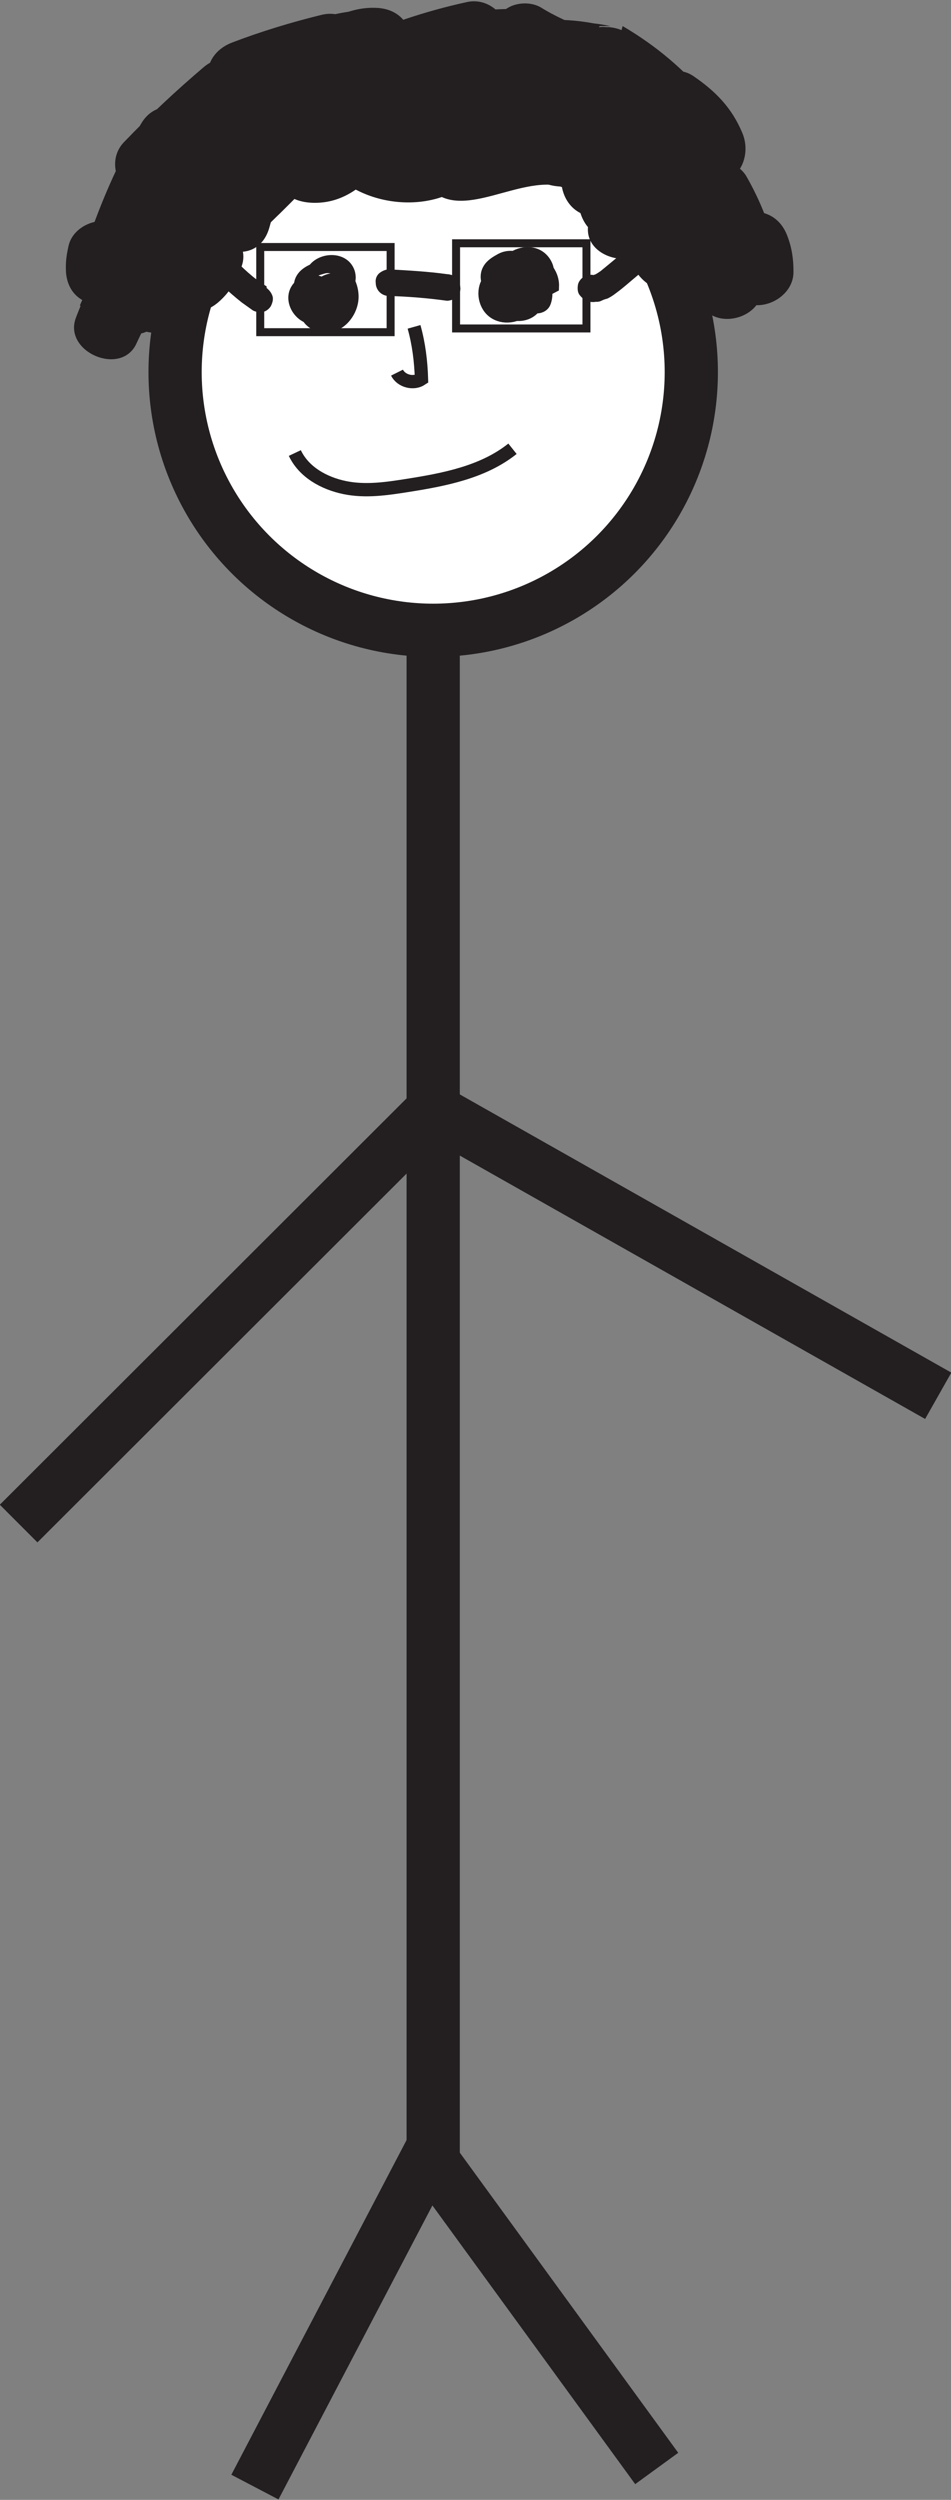 <?xml version="1.0" encoding="UTF-8"?>
<svg id="Layer_1" data-name="Layer 1" xmlns="http://www.w3.org/2000/svg" viewBox="0 0 17.87 46.96">
  <rect x="0" y="0" width="17.87" height="46.96" fill="#808080" stroke="none"/>
  <defs>
    <style>
      .cls-1 {
        stroke-width: .15px;
      }

      .cls-1, .cls-2, .cls-3, .cls-4 {
        stroke: #231f20;
        stroke-miterlimit: 10;
      }

      .cls-1, .cls-3, .cls-4 {
        fill: none;
      }

      .cls-5 {
        fill: #231f20;
      }

      .cls-2 {
        fill: #fff;
      }

      .cls-3 {
        stroke-width: .25px;
      }
    </style>
  </defs>
  <circle class="cls-2" cx="8.14" cy="6.99" r="4.85"/>
  <line class="cls-4" x1="8.14" y1="11.84" x2="8.14" y2="40.6"/>
  <line class="cls-4" x1="8.14" y1="40.6" x2="12.34" y2="46.37"/>
  <line class="cls-4" x1="8.1" y1="40.4" x2="4.79" y2="46.72"/>
  <line class="cls-4" x1="8.14" y1="20.85" x2="17.63" y2="26.22"/>
  <path class="cls-3" d="M8.19,2.23h-.26"/>
  <line class="cls-4" x1="8.06" y1="20.92" x2=".35" y2="28.62"/>
  <path class="cls-3" d="M6.08,5.93c-.14-.1-.19-.3-.13-.46.1-.24.48-.3.62-.08s-.13.55-.36.44c-.2-.1-.15-.48.08-.5s.36.35.16.46c-.11.06-.25.03-.35-.03-.22-.13-.33-.43-.22-.65s.49-.27.63-.06c.16.24-.1.58-.38.63-.23.04-.52-.13-.48-.35.03-.18.23-.26.41-.31.33-.1.62.33.54.67-.04.18-.17.35-.34.41s-.4,0-.48-.17c-.07-.13-.03-.31.08-.4s.29-.1.41-.02c.08.06.14.13.18.22-.16.1-.34.21-.52.18s-.33-.28-.2-.41.35-.19.53-.12c.1.24-.06.56-.32.59s-.49-.29-.36-.52c.09-.16.32-.21.47-.11s.21.31.13.47c0,.02-.02.04-.04.05-.09.08-.24-.02-.26-.14-.03-.16.11-.34.27-.35s.33.13.34.29"/>
  <path class="cls-3" d="M9.94,5.67c-.17.04-.35.07-.51,0s-.27-.27-.18-.41c.31-.2.79-.04.91.31.05.14-.14.24-.28.22-.21-.03-.39-.2-.44-.41s.06-.44.24-.55c.14-.08.32-.09.45,0s.2.27.13.41c-.05.1-.14.16-.24.21-.18.09-.39.16-.59.1s-.34-.3-.24-.48c.05-.09.14-.14.23-.19.26-.14.63.08.63.38,0,.05-.01.11-.03.16-.1.22-.47.22-.58,0s.1-.51.34-.49c.21.02.36.26.3.45s-.33.29-.51.19c-.23-.25.02-.74.36-.71.25.03.46.27.45.52-.15.08-.31.14-.48.11s-.32-.17-.31-.34c.09-.01.09.16,0,.17s-.14-.12-.09-.2.15-.1.24-.09c.34.04.51.53.27.77s-.73.04-.75-.29c0-.04,0-.08.01-.13.06-.26.37-.44.63-.36s.42.39.33.65c-.04.12-.23.12-.3.02s-.03-.25.07-.32c.01.15-.03.3-.12.41-.15.17-.43.21-.61.07s-.21-.44-.06-.6c.13-.14.37-.17.52-.05s.16.37.03.51-.4.09-.49-.08c-.1-.19.1-.46.32-.42"/>
  <path class="cls-3" d="M5.54,8.51c.17.36.55.57.94.65s.79.02,1.17-.04c.7-.11,1.43-.25,1.98-.69"/>
  <path class="cls-3" d="M7.78,6.14c.09.32.13.65.14.98-.15.1-.38.04-.46-.12"/>
  <path class="cls-5" d="M9.6,2.63l-.06.17-.71-.29c.04-.22-.03-.29-.2-.21.02.41.15.56.4.43l-.71-.92c-.06.13-.14.32-.32.27l.37.29.06.02-.92-.71c-.12.39-.34.62-.7.81l.92.71c.07-.42.21-.77.45-1.12.4-.58-.51-1.28-.98-.76-.43.47-.9.88-1.44,1.22l.92.71c.07-.36.16-.73.25-1.09.17-.65-.58-.98-1.04-.61s-.9.71-1.36,1.07l1.07.44c-.02-.16,0-.31.08-.46.22-.61-.62-1.02-1.04-.61-.22.22-.4.45-.57.7l1.08.63c.05-.13.13-.23.24-.3l-.98-.76c-.24.54-.45,1.1-.61,1.67l1.21.33c.09-.6.28-1.7-.7-1.65-.74.04-1.41.92-1.76,1.49-.39.64.46,1.19.98.76.35-.3.63-.63.87-1.03.35-.58-.32-1.09-.86-.86-.61.28-1.09.72-1.44,1.29s.5,1.29.98.76c.33-.36.56-.75.72-1.22.22-.64-.61-.97-1.04-.61s-.71.8-.88,1.33c-.23.7.77,1.05,1.14.48.07-.13.16-.25.27-.35l-1.07-.44c-.02.38.02.74.13,1.1.11.4.56.56.92.37.37-.2.63-.45.88-.79l-1.16-.32v.66c0,.61.86.86,1.17.32l.23-.41-1.14-.48-.11.1h.88c-.02.43.06.5.25.22.12-.11.23-.23.35-.34.22-.21.43-.43.65-.64.39-.38.87-.93,1.4-1.1l-.48-.06c.19.08.31.26.52.33.23.07.46.05.69-.03.19-.07.41-.35.57-.38.12-.02.41.15.59.15.08,0,.24,0,.31-.04.31-.15-.16-.12-.11-.18-.08.09.4.41.47.44.57.23.98-.33,1.32-.69h-.88l.07.09-.18-.44c.04.49-.04.87.41,1.21s.99.21,1.45-.04l-.94-.54c.02.24.05.49.07.73.05.48.49.76.94.54.17-.08.27-.16.4-.29l-1.07-.44c.03.55.01,1.05.61,1.25.44.15.94,0,1.23-.36l-1.04-.28c.05.18.08.36.08.54.03.42.53.85.94.54l.16-.12-.94-.54v.18c.38.11.77.21,1.16.32-.04-.48,0-1.09-.47-1.36-.19-.11-.39-.13-.6-.08-.2.04-.35.22-.53.26l.79.6c.05-.41.06-.81.04-1.22s-.54-.85-.94-.54c-.23.18-.41.34-.55.6l1.08.63c.24-.55.38-1.09.41-1.68.03-.48-.55-.76-.94-.54-.31.18-.58.39-.82.65l1.07.44v-.59c-.02-.45-.4-.66-.8-.6-.21.03-.33.08-.52.18l.94.54c-.01-.13-.03-.27-.04-.4-.04-.38-.37-.74-.79-.6-.48.15-.88.39-1.24.75l1.07.44c-.03-.12-.02-.24.03-.36.22-.49-.14-1.05-.71-.92-.36.08-.69.22-1,.41-.52.32-.31,1.17.32,1.16.43,0,.73-.19.98-.54.21-.31.01-.86-.37-.92-.74-.12-1.4-.03-2.06.33-.41.22-.4.85,0,1.08.5.29,1.06.14,1.36-.35.2-.33.02-.83-.37-.92-.44-.1-.87-.15-1.31-.14-.81.02-.8,1.2,0,1.25.32.02.63-.01.95-.09.71-.16.51-1.19-.17-1.23-.52-.03-1.01,0-1.53.08l.33,1.21c.33-.12.64-.26.95-.45.51-.32.32-1.18-.32-1.16-.56.01-1.1.09-1.65.23l.33,1.21.5-.14-.33-1.21c-.52.15-.97.42-1.34.81s-.1,1.04.44,1.07c.45.02.86-.14,1.15-.5.43-.52-.11-1.36-.76-.98s-1.2.81-1.69,1.35l.98.76c.17-.33.33-.65.5-.98.28-.54-.29-1.18-.86-.86-.68.39-1.22.92-1.63,1.58-.37.59.52,1.31.98.76.29-.35.49-.69.66-1.11.25-.63-.63-.98-1.04-.61-.49.44-.89.95-1.19,1.53l1.14.48.09-.52c.13-.78-.98-1.12-1.21-.33-.16.55-.13,1.22.46,1.5.52.24,1.09-.07,1.21-.62.13-.6-.59-1.06-1.04-.61-.36.36-.65.76-.87,1.22l1.14.48c.11-.27.24-.69.45-.9l-.61.16c.39.06.72.18,1.15-.07.23-.13.42-.31.61-.48.05-.04.61-.49.44-.53l-.37-.29c.27.37.48.69.99.7s.87-.26,1.2-.6l-.98-.13c.61.81,1.99.98,2.75.3l-1.04-.28c.47,1.28,1.6.33,2.52.37.38.02.64.35,1.1.27.42-.08.67-.38.81-.76l-1.04.28c.16.15.32.3.47.46.31.3.74.2.98-.13.13-.17.17-.28.23-.49l-1.14.15c.19.43.41.81.69,1.18s1.05.45,1.14-.15c.04-.26.06-.43-.03-.68-.22-.61-1.3-.58-1.23.17.03.29.09.52.21.79.19.41.89.4,1.08,0,.32-.67.15-1.36-.49-1.77-.49-.31-1.03.2-.92.71.04.2.13.33.26.48.38.41,1.05.08,1.07-.44.03-1.08-1.16-1.98-1.92-2.6-.61-.5-1.47.31-.88.88.24.23.49.42.79.56.59.28,1.36-.52.76-.98-.65-.5-1.34-.84-2.16-.95-.51-.07-1.01.4-.71.92.17.28.35.46.61.66l.48-1.14c-.3-.09-.61-.17-.91-.26v1.21l.37-.05c.61-.08.58-1.1,0-1.21-1.02-.19-2.02-.17-3.03.06-.67.15-.54,1.32.17,1.23.43-.06.67-.17.91-.55.26-.42-.08-.92-.54-.94l-.84-.03.17,1.23.48-.2c.64-.26.57-1.17-.17-1.23-.58-.04-.99.27-1.47.54-.52.29-1.07.48-1.65.61l.71.92.11-.2c.35-.64-.45-1.21-.98-.76s-1.02.91-1.5,1.41.17,1.42.76.98c.27-.2.48-.41.65-.71.41-.7-.66-1.32-1.08-.63-.36.59-.64,1.21-.88,1.85-.2.55.47.93.92.71.32-.16.59-.38.82-.66l-1.04-.61c-.01.16-.07.3-.18.42l1.14.48c.21-.64.53-1.26,1.03-1.73.55-.51,1.17-.59,1.88-.72s1.46-.35,2.18-.53c.57-.15,1.34.03,1.76-.47l-.76.1c.58.37,1.27.45,1.59,1.09.26.52.81.8,1.29.32.16-.16.22-.39.16-.61l-.02-.07-.92.71c.26.18.53.35.79.53l-.29-.37c.18.58.38,1.16.58,1.74.19.54,1.07.65,1.21,0l.16-.75-1.14.15c.2.35.33.69.42,1.08.14.58,1.09.61,1.21,0l.06-.29-1.14.15.26.59c.26.59,1.17.27,1.16-.32,0-.24-.03-.45-.12-.68-.26-.67-1.15-.54-1.23.17-.02.23,0,.37.03.59l.92-.71c-.2-.13-.39-.21-.61-.29-.41-.14-.77.22-.79.6-.02.25.04.41.15.63.31.63,1.38.19,1.14-.48-.1-.28-.21-.55-.36-.81-.31-.56-1.15-.28-1.16.32-.01.46.09.84.28,1.25.26.55,1.21.29,1.16-.32-.03-.37-.09-.74-.2-1.1-.17-.55-1.08-.63-1.21,0-.08.4-.02.69.27.99.43.44,1.24,0,1.04-.61-.24-.76-.7-1.36-1.38-1.79-.37-.23-1,.06-.94.54.04.38.13.7.34,1.03.31.48,1.23.34,1.16-.32-.04-.42-.1-.83-.2-1.24l-1.04.61c.18.23.37.43.58.63.49.44,1.14,0,1.04-.61-.07-.46-.24-.87-.5-1.25-.4-.59-1.28-.22-1.14.48.05.27.14.49.28.73.26.46,1.01.37,1.14-.15l.11-.42-.77.44.34.09c.58.15.91-.44.71-.92s-.51-.79-.92-1.07-.92.1-.94.54c-.02.41.16.68.49.9.64.41,1.18-.47.76-.98-.46-.57-1.01-1.03-1.64-1.4l-.32,1.16h.05c-.21-.2-.42-.41-.62-.62v.06c.16-.2.31-.4.46-.6h.2c-.1-.02-.21-.04-.31-.05-.16-.03-.32-.05-.48-.06-.34-.02-.67.02-1.01.08l.71.92c.04-.1.08-.18.15-.26.28-.42-.1-.92-.54-.94-.65-.04-1.28.03-1.91.18l.48,1.14.69-.32c.67-.31.18-1.29-.48-1.14-.78.17-1.51.42-2.24.74l.63,1.08.57-.37c.62-.4.2-1.25-.48-1.14-.46.07-.91.16-1.37.26l.48,1.14.59-.38c.47-.3.35-1.25-.32-1.16-.39.05-.71.14-1.06.33l.63,1.08.32-.2c.61-.38.21-1.31-.48-1.14-.57.14-1.13.31-1.68.52-.26.1-.45.31-.46.6-.01.67-.57,1.22-.91,1.77-.36.6-.65,1.23-.89,1.89h1.21c-.14-.4-.52-.68-.96-.5s-.67.77-.85,1.18l1.14.48c.07-.18.16-.36.26-.53h-1.08l.08.15c.15.48.68.57,1.04.28.34-.28.61-.6.84-.97l-1.08-.63c-.12.22-.3.21-.48.36-.14.11-.23.26-.36.39l.98.13c-.14-.31-.27-.63-.41-.94-.22-.51-1.02-.34-1.14.15-.04.18-.06.31-.05.5.05.73.96.81,1.23.17l.16-.38h-1.21c.15.36.35.64.73.78.15.05.31.07.47.05.11,0,.21-.03.3-.07.23-.06.2-.11-.1-.14l-.18-.44v.12c.07-.15.13-.29.19-.44-.13.14-.26.27-.39.41l1.04.61c.02-.12.04-.23.06-.35.14-.79-1.07-1.12-1.21-.33-.02.12-.04.23-.06.35-.1.58.58,1.09,1.04.61.36-.38.82-.81.43-1.35-.2-.28-1.29-.53-1.12-.12-.24-.59-.96-.59-1.21,0l-.16.38,1.23.17v-.16c-.37.05-.75.1-1.14.15.14.31.27.63.41.94.16.38.72.38.98.13.15-.14.27-.3.39-.46l-.37.29c.45-.15.78-.4,1.02-.82.39-.7-.66-1.31-1.08-.63-.18.29-.39.51-.64.72l1.04.28c-.05-.17-.1-.3-.2-.45-.25-.38-.85-.43-1.08,0-.15.27-.27.54-.38.83-.26.65.86,1.13,1.14.48.08-.17.16-.34.25-.51.07-.13.31-.33.08-.19l-.48.06.09.02-.44-.44.03.08c.21.6.99.59,1.21,0,.28-.76.66-1.45,1.11-2.11.4-.59.72-1.15.74-1.88l-.46.6c.55-.21,1.1-.39,1.68-.52l-.48-1.14-.32.2c-.68.42-.08,1.47.63,1.08.13-.09.27-.14.43-.16l-.32-1.16-.59.38c-.6.39-.22,1.3.48,1.14.45-.1.91-.19,1.37-.26l-.48-1.14-.57.37c-.69.45-.09,1.4.63,1.08.62-.27,1.27-.47,1.94-.61l-.48-1.14-.69.32c-.66.31-.18,1.3.48,1.14.53-.12,1.04-.16,1.58-.13l-.54-.94c-.06.08-.11.17-.15.26-.24.52.15,1.01.71.92.35-.06.68-.04,1.03.02.2.03.37.09.57.01.24-.09.49-.31.46-.6v-.06c-.04-.36-.27-.59-.63-.62h-.05c-.64-.06-.82.86-.32,1.16.54.32.99.72,1.39,1.21l.76-.98.13.18-.94.54c.24.16.36.36.47.62l.71-.92-.34-.09c-.32-.09-.68.11-.77.44l-.11.42,1.14-.15c-.09-.13-.14-.28-.15-.43l-1.14.48c.21.3.32.59.38.95l1.04-.61c-.21-.2-.4-.4-.58-.63-.41-.52-1.18.05-1.04.61.07.3.13.6.16.9l1.16-.32c-.1-.11-.15-.25-.17-.4l-.94.54c.4.25.66.59.81,1.04l1.04-.61.05.23h-1.21c.08.25.13.5.15.76l1.16-.32c-.1-.21-.12-.39-.11-.62l-1.16.32c.09.17.17.33.23.51l1.14-.48h.02c-.26.2-.53.4-.79.6.12.03.22.09.32.16.51.33.99-.21.92-.71v-.26c-.4.06-.81.11-1.21.17.06.11.09.22.08.35l1.16-.32-.26-.59c-.22-.48-1.04-.36-1.14.15l-.06.29h1.21c-.12-.49-.3-.94-.55-1.38s-1.03-.38-1.14.15l-.16.75h1.21c-.19-.54-.36-1.09-.55-1.63-.18-.51-.68-.72-1.11-1.01-.46-.31-1.06.2-.92.71l.02.07.16-.61-.06.06.44-.18h-.09c.15.06.29.12.44.19.02.02-.12-.33-.17-.42-.13-.21-.32-.37-.52-.52-.43-.31-.95-.45-1.4-.73-.22-.14-.58-.11-.76.1.14,0,.11-.01-.07,0h-.15c-.19,0-.39.02-.57.05-.4.08-.82.16-1.21.25s-.77.27-1.17.35-.83.11-1.23.24c-1.42.46-2.3,1.76-2.75,3.12-.23.71.76,1.04,1.14.48.15-.23.25-.45.3-.72.12-.55-.62-1.13-1.04-.61-.17.2-.33.34-.57.46l.92.71c.2-.55.46-1.06.76-1.55l-1.08-.63c-.04.1-.11.19-.2.26l.76.98c.48-.49.98-.96,1.5-1.41l-.98-.76-.11.2c-.27.49.17,1.03.71.92.49-.11.95-.26,1.41-.46.4-.18.95-.68,1.39-.64l-.17-1.23-.48.2c-.63.26-.58,1.2.17,1.23l.84.03-.54-.94.17-.07.17,1.23c.79-.18,1.57-.21,2.37-.06V.59l-.37.05c-.64.09-.55,1.05,0,1.21.3.09.61.17.91.26.73.21,1.01-.74.48-1.14l-.16-.21-.71.92c.59.08,1.13.27,1.61.63l.76-.98c-.21-.1-.37-.2-.54-.36l-.88.88c.29.24.57.48.83.75.23.23.73.62.72.97l1.07-.44.06.07-.92.71.04.06h1.08l-.04-.16-1.23.17.03.02,1.14-.15c-.28-.37-.5-.75-.69-1.18-.22-.52-1.01-.32-1.14.15l-.11.19.98-.13c-.16-.15-.32-.3-.47-.46-.35-.34-.89-.16-1.04.28.33-.04.39-.11.17-.22-.08-.08-.17-.13-.28-.16-.19-.07-.4-.05-.6-.03-.26.02-.53.06-.78.11-.32.07-.68.03-.53.44-.17-.45-.68-.61-1.04-.28-.11.1-.71.07-.79-.04-.23-.31-.67-.44-.98-.13-.05.05-.17.22-.24.23.12-.01.05-.03-.04-.14-.14-.18-.39-.29-.62-.28-.55.01-.98.58-1.35.91-.09.08-.24.26-.35.29.08-.02-.1-.05-.12-.05-.25,0-.4-.05-.62.1-.44.3-.65,1.02-.84,1.5-.26.65.84,1.12,1.14.48.18-.37.39-.68.68-.97l-1.04-.61v-.05c.16-.06.31-.12.46-.18h.28c-.4-.1-.8-.21-1.21-.32l-.09.52c-.11.65.79,1.16,1.14.48.26-.5.57-.91.99-1.28l-1.04-.61c-.08.21-.2.39-.34.56l.98.76c.31-.49.69-.85,1.19-1.14l-.86-.86c-.17.33-.33.65-.5.98-.31.6.48,1.31.98.76.43-.46.89-.84,1.44-1.16l-.76-.98c-.05.12-.14.17-.27.13l.44,1.07c.23-.25.46-.4.79-.49.77-.22.44-1.42-.33-1.21l-.5.14c-.77.22-.45,1.41.33,1.21.44-.11.86-.17,1.31-.18l-.32-1.16c-.21.13-.41.24-.65.32-.77.28-.45,1.31.33,1.21.4-.05.8-.06,1.2-.03l-.17-1.23c-.22.05-.39.06-.62.04v1.25c.34,0,.65.02.98.09l-.37-.92.35-.09v1.08c.35-.19.71-.27,1.1-.21l-.37-.92.1-.08.32,1.16c.23-.14.44-.22.7-.28l-.71-.92c-.15.33-.23.62-.2.99.04.52.66.85,1.07.44.21-.21.41-.34.69-.43l-.79-.6c.01.13.03.27.04.4.05.48.49.76.94.54l.22-.05-.79-.6v.59c.03.52.7.85,1.08.44.17-.19.35-.33.57-.45l-.94-.54c-.02.36-.09.72-.24,1.05-.31.72.67,1.35,1.08.63l.11-.15-.94-.54c.02.41,0,.81-.04,1.22-.05.44.44.67.79.6.23-.04.39-.23.6-.27l-.48-.06.11.06-.29-.37c.06.2.06.42.08.62.05.54.89.95,1.16.32.12-.27.19-.51.18-.81-.01-.43-.54-.84-.94-.54l-.16.12.94.54c-.02-.3-.06-.58-.13-.88-.1-.43-.75-.64-1.04-.28l.02.03.31.54-.04-.57c-.03-.53-.66-.83-1.07-.44l-.15.1.94.54c-.02-.24-.05-.49-.07-.73-.05-.47-.5-.78-.94-.54,0,.23.01.24.03.04,0-.07,0-.14-.02-.21-.04-.19-.13-.3-.25-.45-.21-.26-.67-.23-.88,0-.09.1-.19.2-.28.29-.16.16-.19.19-.08.1l.48.06c.15.1-.19-.26-.25-.3-.15-.1-.31-.14-.49-.15-.13,0-.31.09-.42.07-.2-.03-.36-.21-.61-.2-.17,0-.35.06-.5.13-.04.02-.67.41-.37.42-.06,0-.24-.2-.33-.24-.24-.11-.42-.09-.66,0-.87.32-1.6,1.2-2.25,1.83-.48.47-1.58,1.35-.77,2.06.27.24.61.23.88,0,.22-.19.33-.39.43-.65.27-.66-.8-1.09-1.14-.48l-.23.41,1.16.32v-.66c0-.67-.82-.79-1.17-.32-.12.16-.26.25-.43.34l.92.37c-.08-.26-.1-.5-.08-.77.03-.53-.71-.84-1.07-.44-.17.19-.32.39-.47.6l1.14.48c.11-.33.29-.56.55-.78l-1.04-.61c-.09.26-.22.47-.4.67l.98.76c.25-.4.56-.65.99-.84l-.86-.86c-.19.31-.4.54-.68.77l.98.76c.24-.4.56-.76.99-.95l-.48.06.13.02-.37-.29c-.07-.13-.1.35-.1.36-.11.77.98,1.13,1.21.33.13-.47.28-.93.48-1.37.28-.63-.43-1.26-.98-.76-.18.16-.32.34-.44.56-.39.71.64,1.3,1.08.63.11-.17.23-.31.38-.45l-1.04-.61c-.1.26-.13.51-.13.79,0,.59.66.77,1.07.44.45-.36.9-.71,1.36-1.07l-1.04-.61c-.09.36-.18.72-.25,1.09-.1.5.43,1.02.92.71.62-.4,1.19-.87,1.69-1.42l-.98-.76c-.3.43-.49.9-.58,1.42s.41.97.92.71c.64-.33,1.07-.87,1.27-1.55.15-.5-.47-1.02-.92-.71-.55.39-1.04,1.34-.35,1.87s1.66-.08,1.94-.73c.2-.47-.14-1.09-.71-.92-.44.13-.87.35-1.02.82-.13.44.07.96.5,1.14,1.04.42,2.2-.55,1.73-1.61-.12-.26-.46-.34-.71-.29-.75.15-1.1,1.04-.69,1.67.44.67,1.52.04,1.08-.63h0Z"/>
  <rect class="cls-1" x="4.89" y="4.64" width="2.45" height="1.6"/>
  <rect class="cls-1" x="8.57" y="4.57" width="2.45" height="1.6"/>
  <path class="cls-5" d="M7.31,5.56c.36.01.73.04,1.09.09.06,0,.14-.03.18-.07.04-.04.08-.11.07-.18s-.02-.13-.07-.18l-.05-.04s-.08-.03-.13-.03c-.36-.05-.73-.07-1.09-.09-.06,0-.13.03-.18.07s-.08.11-.07.18c0,.14.11.25.25.25h0Z"/>
  <path class="cls-5" d="M11.03,5.66c.05.01.11.02.16.01.04,0,.07,0,.11-.02s.07-.03.11-.04c.09-.04.16-.1.24-.16.14-.11.27-.23.41-.34.08-.06.15-.13.23-.19.05-.04.07-.12.07-.18,0-.06-.03-.13-.07-.18s-.11-.08-.18-.07h-.07s-.08.04-.11.07c-.12.1-.23.19-.35.29s-.23.19-.34.28l.05-.04s-.1.07-.15.09l.06-.03s-.05.02-.08.02h.07s-.04,0-.07,0h.07s-.02,0-.03,0c-.06-.02-.14,0-.19.03-.05.03-.1.09-.11.15-.01.06-.01.14.03.19s.09.1.15.11h0Z"/>
  <path class="cls-5" d="M5.01,5.38c-.08-.05-.15-.1-.23-.16l.05.04c-.23-.18-.43-.38-.61-.6-.02-.02-.05-.04-.08-.05-.03-.02-.06-.02-.1-.02-.06,0-.13.03-.18.07s-.08.11-.07.18v.07s.04.08.07.11c.2.25.43.46.68.66.07.05.14.1.21.15.05.03.13.04.19.03s.12-.06.15-.11c.03-.06.05-.13.03-.19s-.06-.11-.11-.15h0Z"/>
</svg>